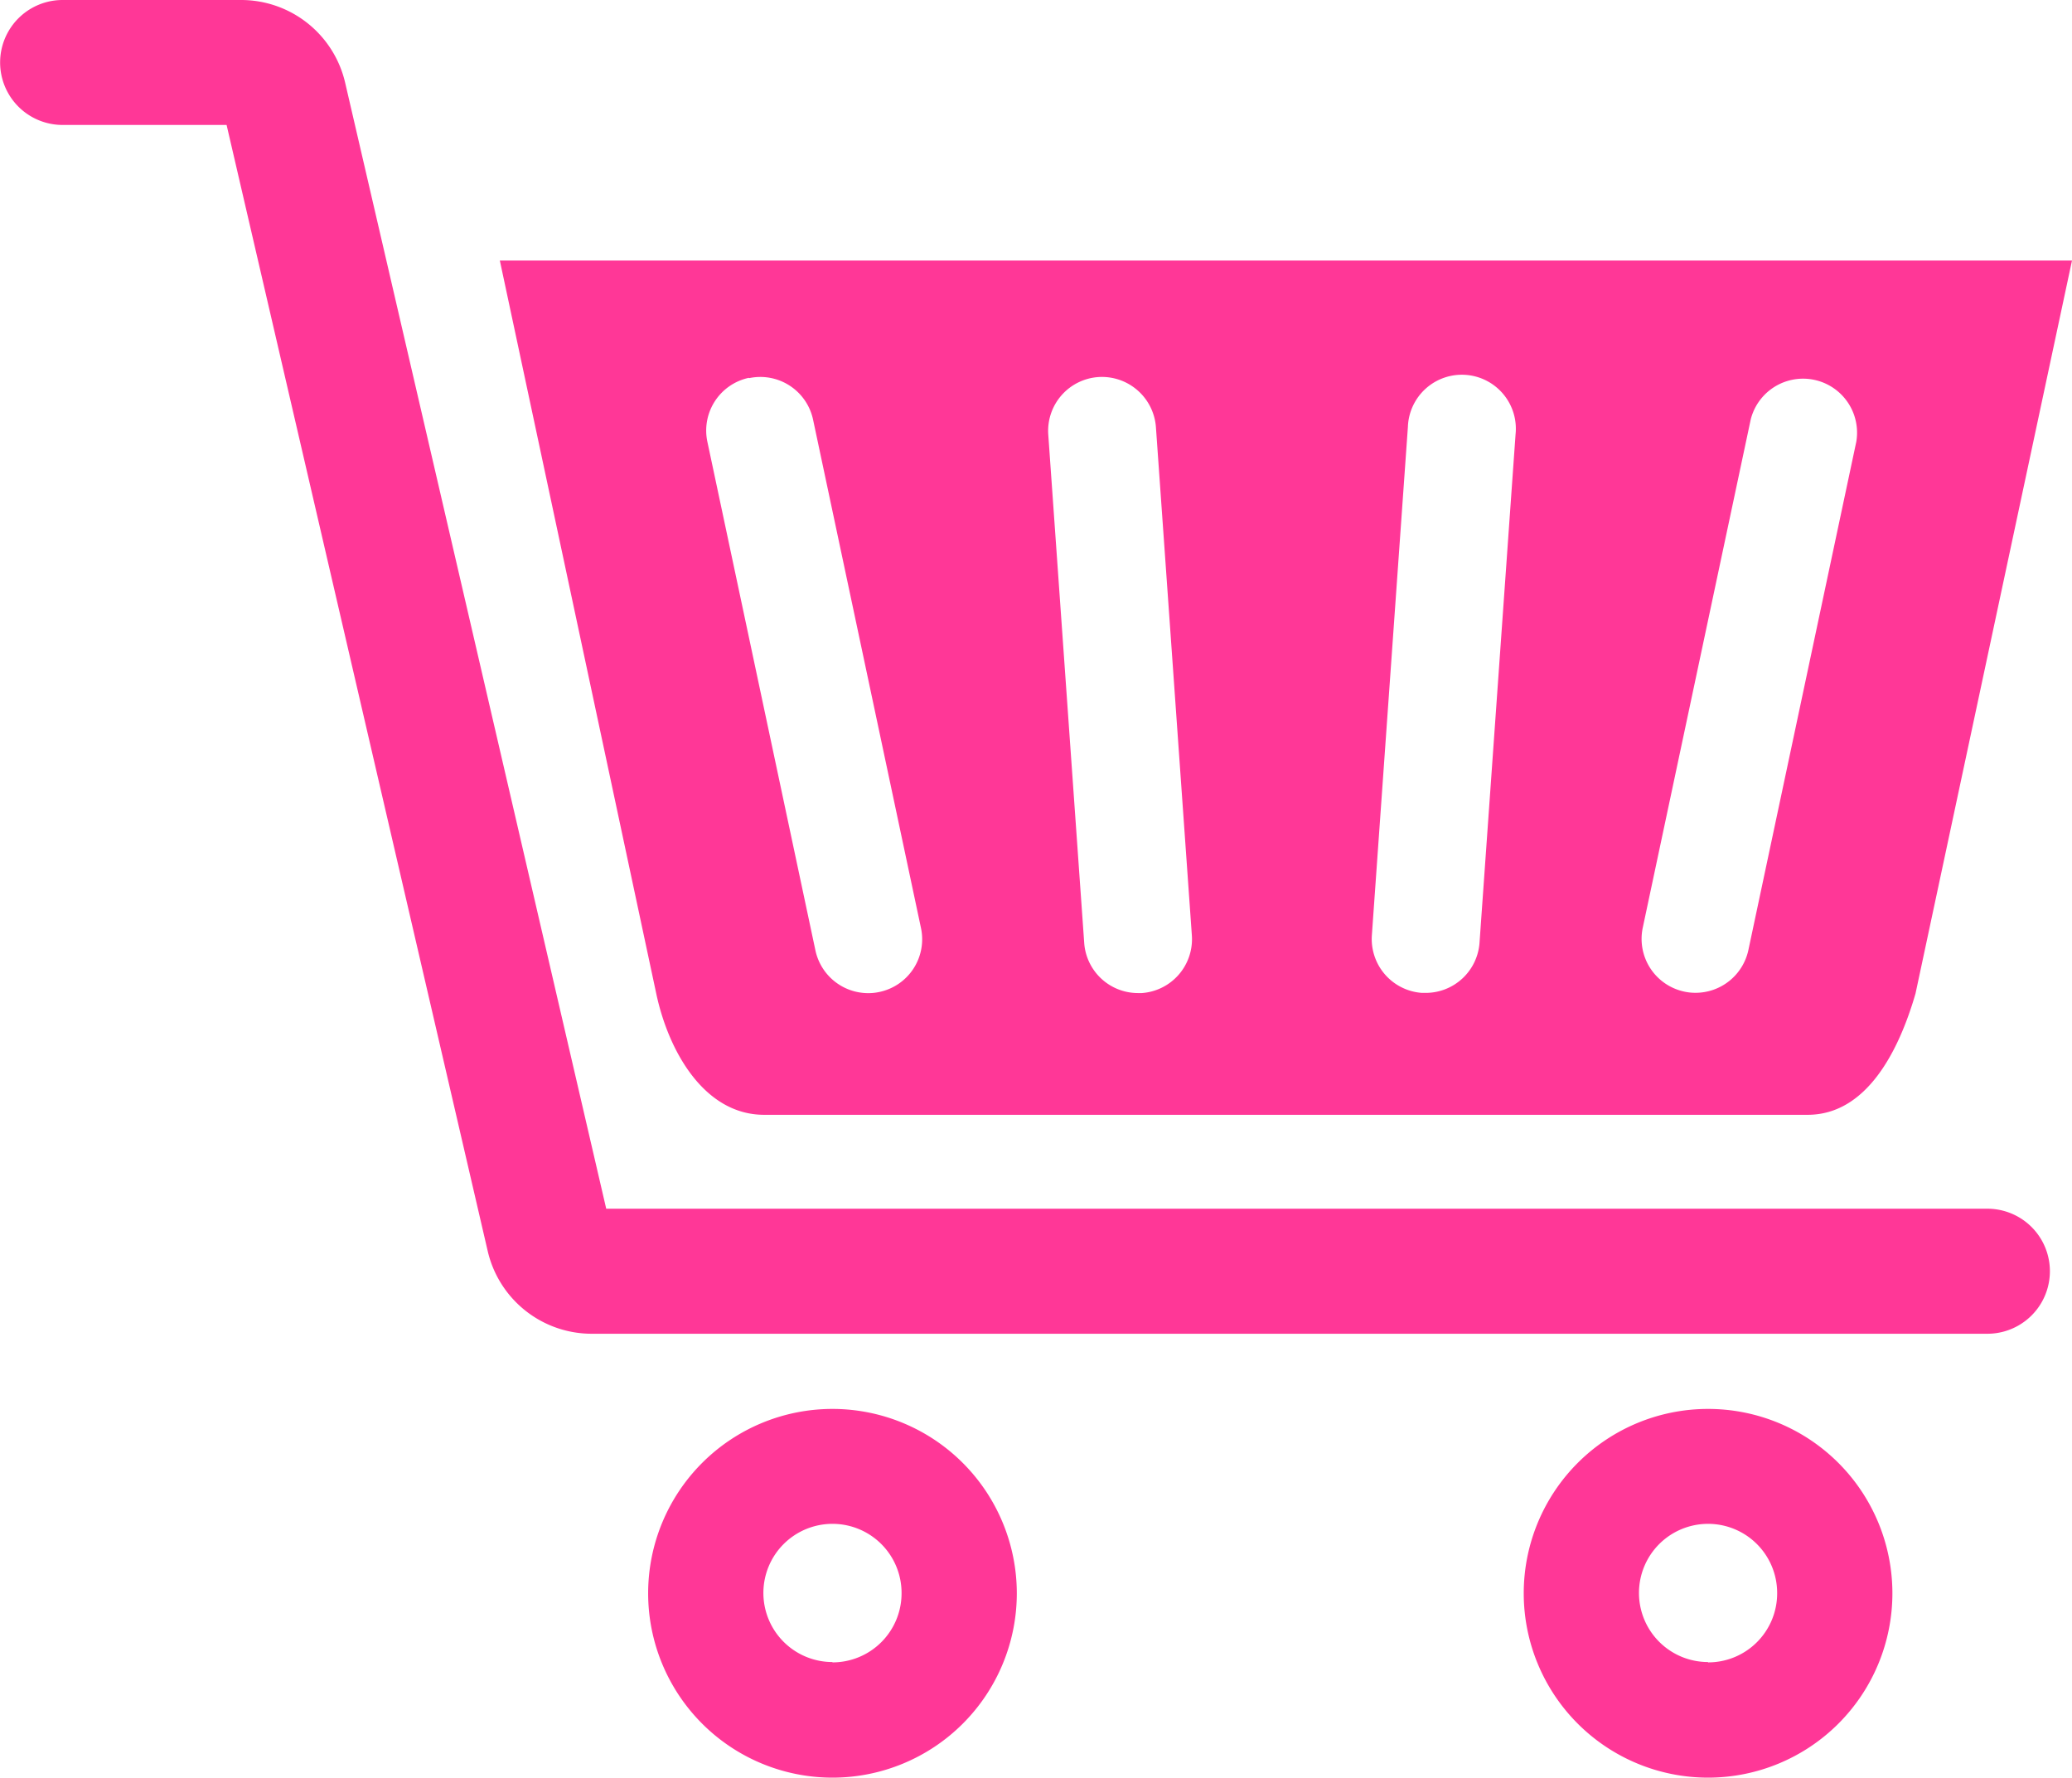 <svg xmlns="http://www.w3.org/2000/svg" width="24.561" height="21.069" viewBox="0 0 24.561 21.069">
  <g id="Group_54" data-name="Group 54" transform="translate(-788.581 -1764.931)">
    <g id="Group_53" data-name="Group 53">
      <g id="Group_52" data-name="Group 52">
        <g id="Group_51" data-name="Group 51">
          <path id="Path_42" data-name="Path 42" d="M797.639,1778.144h12.369c.7,0,1.082-.757,1.279-1.437l1.855-8.688H794.506l1.854,8.688C796.507,1777.4,796.935,1778.144,797.639,1778.144Zm10.415-2.218,1.28-6.025a.64.64,0,0,1,1.251.266l-1.279,6.024a.641.641,0,0,1-.626.507.607.607,0,0,1-.133-.014A.639.639,0,0,1,808.054,1775.926Zm-3.211.087.427-6.024a.64.64,0,1,1,1.276.091l-.427,6.024a.64.64,0,0,1-.637.595l-.046,0A.64.64,0,0,1,804.843,1776.013ZM801.6,1769.4a.642.642,0,0,1,.683.593l.426,6.024a.64.64,0,0,1-.593.684h-.046a.639.639,0,0,1-.637-.594l-.426-6.024A.639.639,0,0,1,801.6,1769.4Zm-4.14.013a.639.639,0,0,1,.759.492l1.279,6.025a.638.638,0,0,1-.493.758.607.607,0,0,1-.133.014.64.64,0,0,1-.625-.506l-1.28-6.025A.639.639,0,0,1,797.458,1769.409Z" fill="#ff3797"/>
          <path id="Path_43" data-name="Path 43" d="M798.449,1781.63a2.185,2.185,0,1,0,2.185,2.185A2.186,2.186,0,0,0,798.449,1781.63Zm0,3a.819.819,0,1,1,.819-.819A.819.819,0,0,1,798.449,1784.634Z" fill="#ff3797"/>
          <path id="Path_44" data-name="Path 44" d="M808.828,1781.63a2.185,2.185,0,1,0,2.185,2.185A2.185,2.185,0,0,0,808.828,1781.63Zm0,3a.819.819,0,1,1,.819-.819A.818.818,0,0,1,808.828,1784.634Z" fill="#ff3797"/>
        </g>
        <path id="Path_45" data-name="Path 45" d="M812.138,1780.739H795.6a1.266,1.266,0,0,1-1.239-.985l-3.094-13.342h-1.944a.74.74,0,1,1,0-1.481h2.111a1.266,1.266,0,0,1,1.239.983l3.094,13.343h16.372a.741.741,0,1,1,0,1.482Z" fill="#ff3797"/>
      </g>
    </g>
  </g>
</svg>
